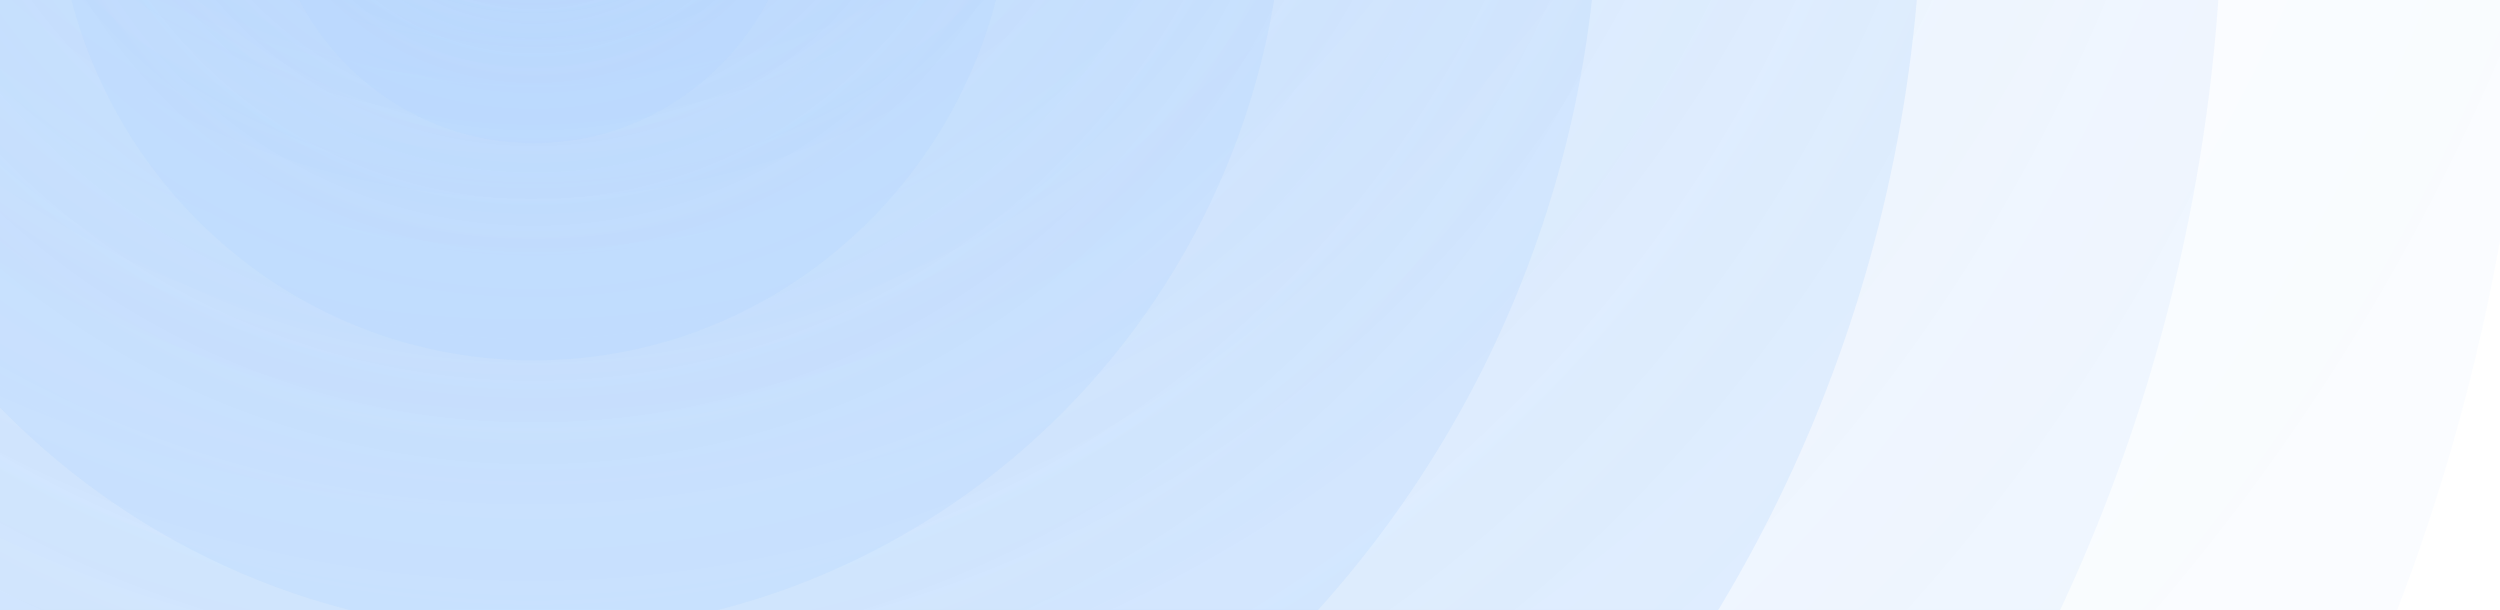<svg width="541" height="132" fill="none" xmlns="http://www.w3.org/2000/svg"><g clip-path="url(#a)"><path opacity=".26" d="M115.5-466C354.363-466 548-269.453 548-27S354.363 412 115.5 412-317 215.453-317-27s193.637-439 432.5-439Z" fill="url(#b)"/><path opacity=".58" d="M115.5-398C317.36-398 481-231.898 481-27S317.36 344 115.5 344-250 177.898-250-27s163.64-371 365.5-371Z" fill="url(#c)"/><path d="M115.5-333C281.461-333 416-196.223 416-27.5S281.462 278 115.5 278-185 141.223-185-27.5-50.462-333 115.5-333Z" fill="url(#d)"/><path d="M115.5-262C242.802-262 346-156.787 346-27S242.802 208 115.5 208-115 102.787-115-27s103.198-235 230.5-235Z" fill="url(#e)"/><path d="M115.5-192C205.246-192 278-118.351 278-27.5 278 63.35 205.246 137 115.5 137S-47 63.35-47-27.5C-47-118.351 25.754-192 115.5-192Z" fill="url(#f)"/><path d="M115.5-132C172.661-132 219-84.99 219-27S172.661 78 115.5 78 12 30.99 12-27s46.339-105 103.5-105Z" fill="url(#g)"/><path d="M115.5-86c31.756 0 57.5 26.191 57.5 58.5S147.256 31 115.5 31 58 4.809 58-27.5 83.744-86 115.5-86Z" fill="url(#h)"/></g><defs><radialGradient id="b" cx="0" cy="0" r="1" gradientUnits="userSpaceOnUse" gradientTransform="matrix(0 -490.335 483.075 0 115.5 -171.268)"><stop stop-color="#B1D3FC" stop-opacity=".34"/><stop offset="1" stop-color="#B1D3FC" stop-opacity=".26"/></radialGradient><radialGradient id="c" cx="0" cy="0" r="1" gradientUnits="userSpaceOnUse" gradientTransform="matrix(0 -414.383 408.24 0 115.5 -148.921)"><stop stop-color="#B1D3FC" stop-opacity=".34"/><stop offset="1" stop-color="#B1D3FC" stop-opacity=".26"/></radialGradient><radialGradient id="d" cx="0" cy="0" r="1" gradientUnits="userSpaceOnUse" gradientTransform="matrix(0 -341.224 335.639 0 115.5 -127.896)"><stop stop-color="#B1D3FC" stop-opacity=".34"/><stop offset="1" stop-color="#B1D3FC" stop-opacity=".26"/></radialGradient><radialGradient id="e" cx="0" cy="0" r="1" gradientUnits="userSpaceOnUse" gradientTransform="matrix(0 -262.48 257.454 0 115.5 -104.228)"><stop stop-color="#B1D3FC" stop-opacity=".34"/><stop offset="1" stop-color="#B1D3FC" stop-opacity=".26"/></radialGradient><radialGradient id="f" cx="0" cy="0" r="1" gradientUnits="userSpaceOnUse" gradientTransform="matrix(0 -183.736 181.502 0 115.5 -81.56)"><stop stop-color="#B1D3FC" stop-opacity=".34"/><stop offset="1" stop-color="#B1D3FC" stop-opacity=".26"/></radialGradient><radialGradient id="g" cx="0" cy="0" r="1" gradientUnits="userSpaceOnUse" gradientTransform="matrix(0 -117.278 115.603 0 115.5 -61.506)"><stop stop-color="#B1D3FC" stop-opacity=".34"/><stop offset="1" stop-color="#B1D3FC" stop-opacity=".26"/></radialGradient><radialGradient id="h" cx="0" cy="0" r="1" gradientUnits="userSpaceOnUse" gradientTransform="matrix(0 -65.341 64.224 0 115.5 -46.725)"><stop stop-color="#B1D3FC" stop-opacity=".34"/><stop offset="1" stop-color="#B1D3FC" stop-opacity=".26"/></radialGradient><clipPath id="a"><path fill="#fff" d="M0 0h541v132H0z"/></clipPath></defs></svg>